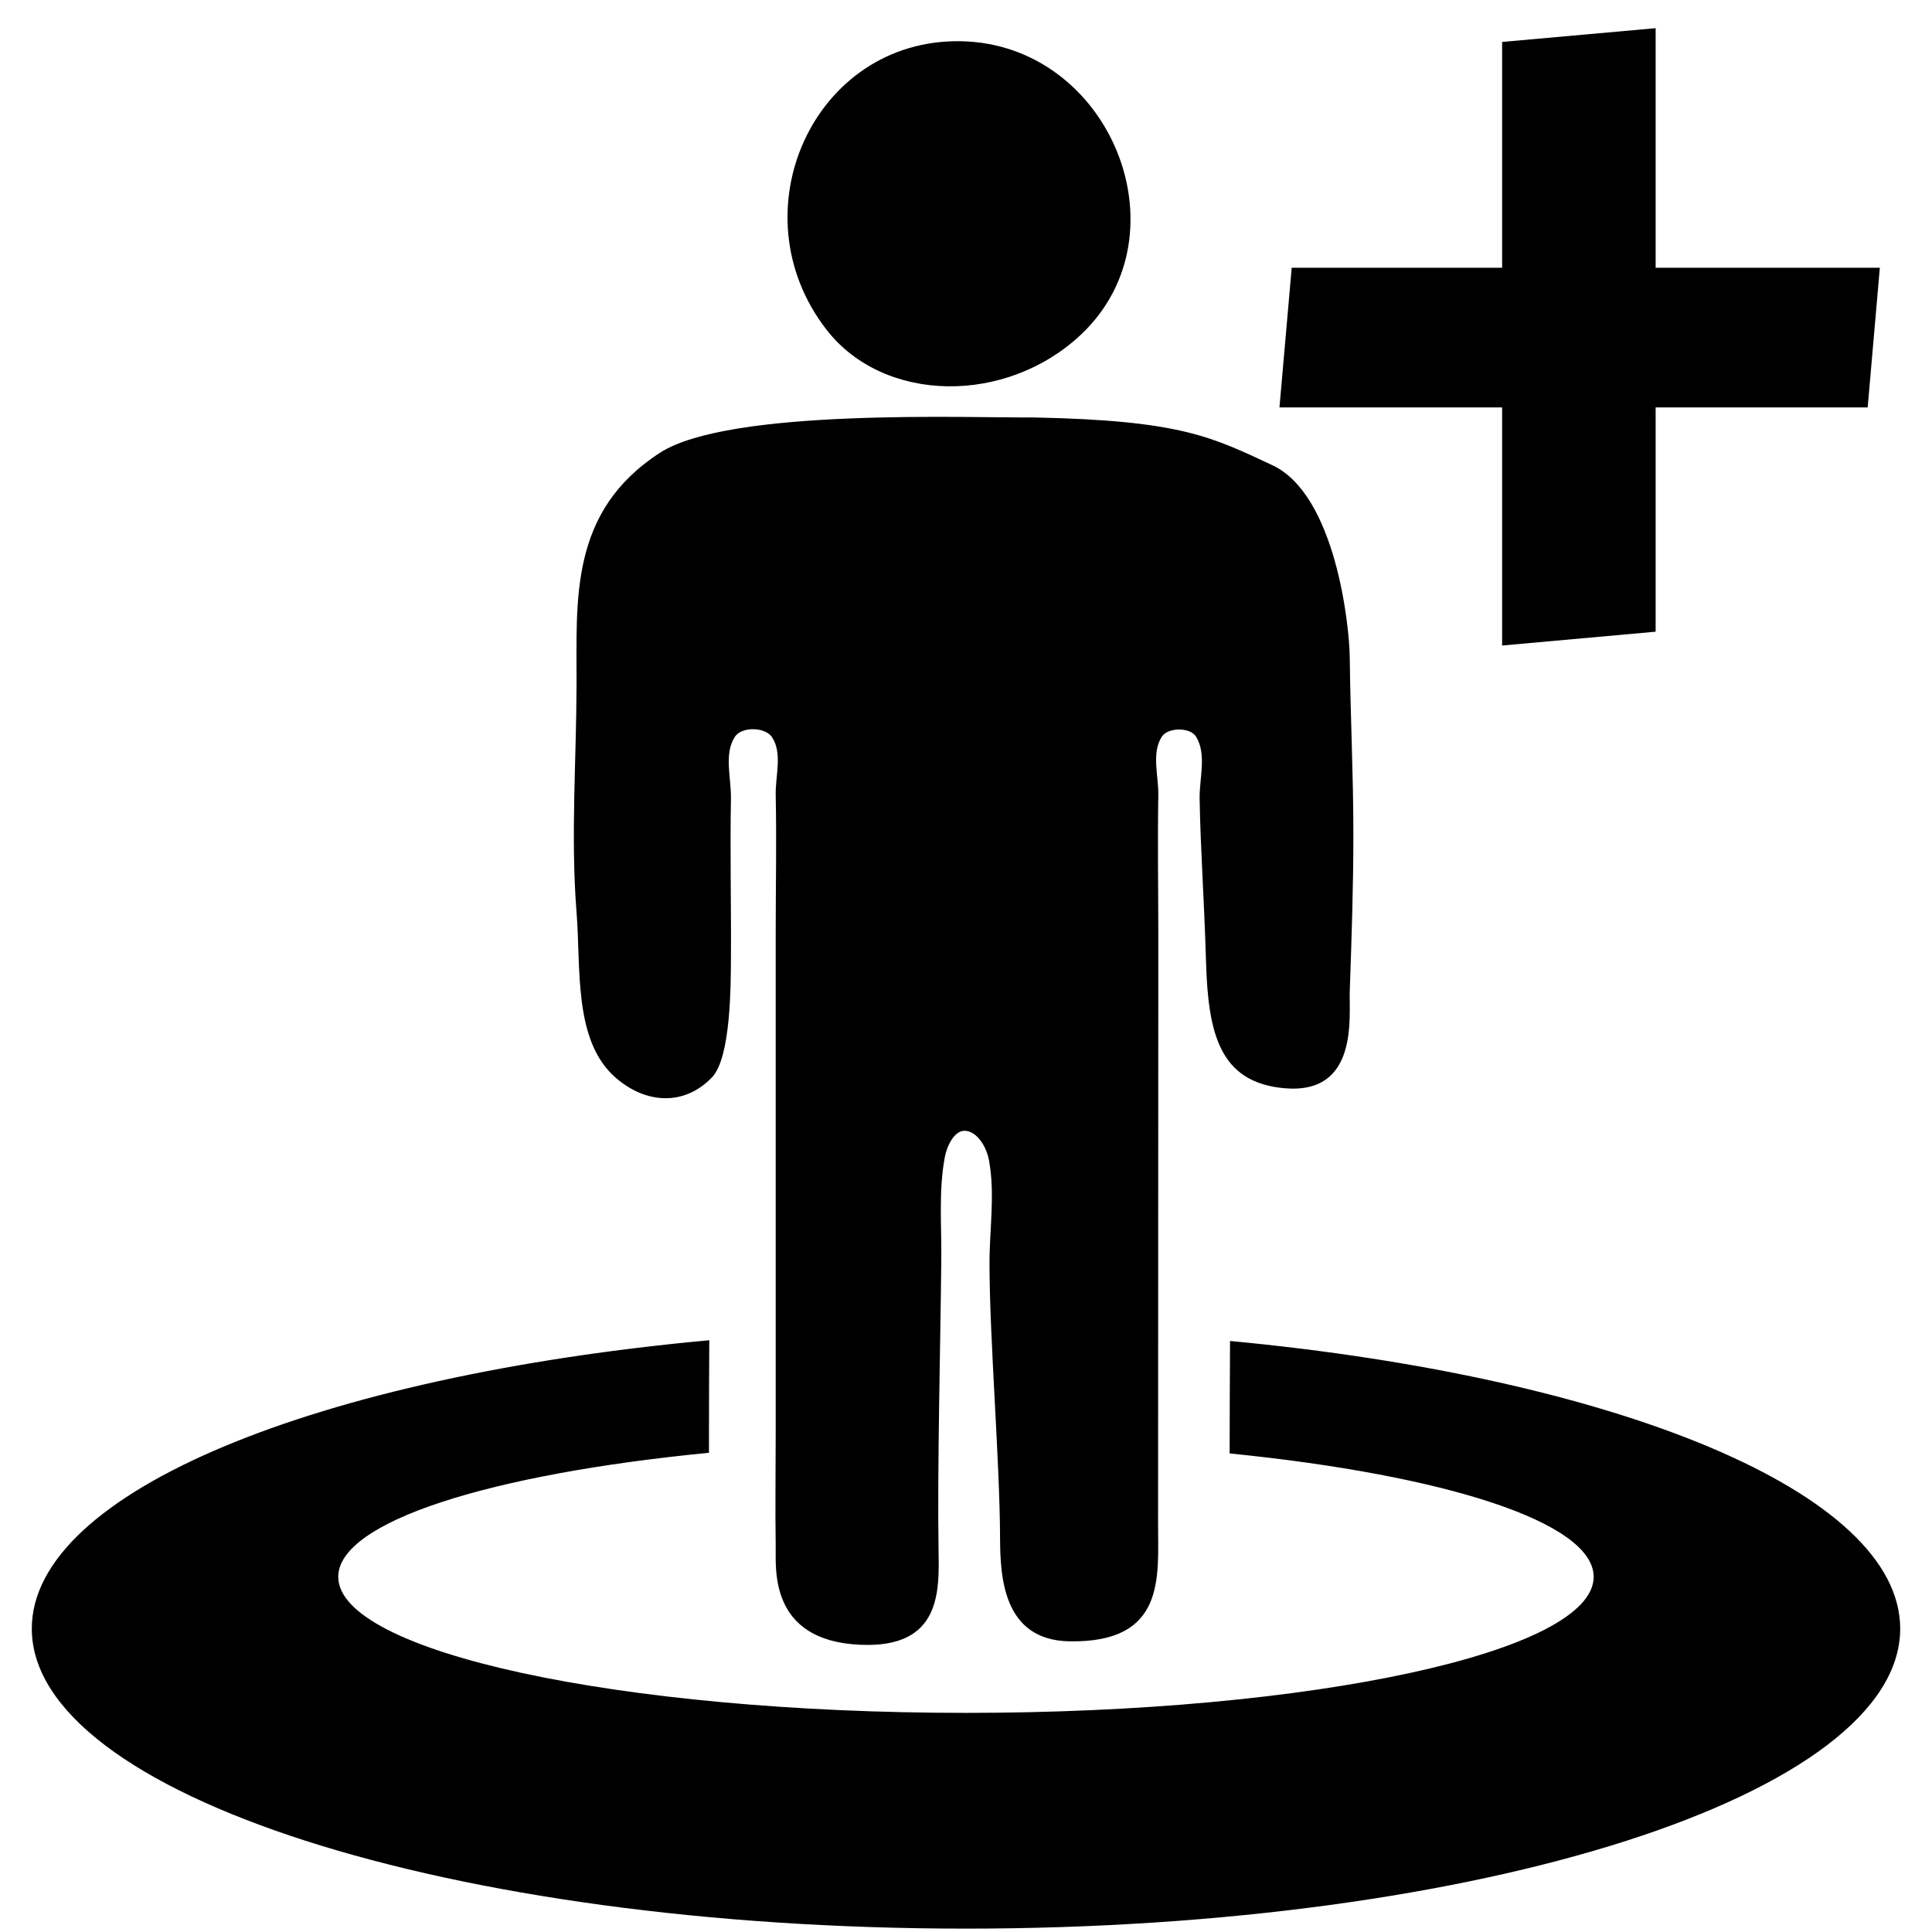 <?xml version="1.0" encoding="UTF-8" standalone="no"?>
<svg
   viewBox="0 0 24 24"
   width="24px"
   height="24px"
   version="1.1"
   id="svg10"
   xmlns="http://www.w3.org/2000/svg"
   xmlns:svg="http://www.w3.org/2000/svg">
  <defs
     id="defs1">
  </defs>
  <title
     id="title1">Add</title>
  <path
     d="M 18.66 3.326 L 18.66 0.521 L 20.567 0.35 L 20.567 3.326 L 23.352 3.326 L 23.201 5.061 L 20.567 5.061 L 20.567 7.847 L 18.66 8.019 L 18.66 5.061 L 15.894 5.061 L 16.046 3.326 L 18.66 3.326 Z"
     id="path2"
     style="" />
  <path
     style="fill:#000000;stroke:none;fill-opacity:1"
     d="m 11.93,0.512 c -1.819,-0.027 -2.795,2.122 -1.664,3.582 0.712,0.92 2.234,0.939 3.165,0.06 1.325,-1.253 0.352,-3.614 -1.501,-3.642"
     id="path8" />
  <path
     style="fill:#000000;stroke:none;fill-opacity:1"
     d="M 12.847 5.186 C 14.674 5.222 15.059 5.431 15.806 5.779 C 16.589 6.146 16.763 7.765 16.767 8.164 C 16.775 8.892 16.812 9.619 16.812 10.349 C 16.812 11.004 16.793 11.567 16.767 12.318 C 16.757 12.634 16.88 13.604 15.95 13.518 C 15.152 13.444 15.008 12.841 14.982 11.953 C 14.955 11.079 14.914 10.577 14.902 9.92 C 14.899 9.664 14.992 9.37 14.858 9.151 C 14.785 9.032 14.51 9.033 14.433 9.151 C 14.301 9.356 14.393 9.635 14.389 9.878 C 14.379 10.462 14.389 11.047 14.389 11.633 C 14.389 13.759 14.386 16.817 14.386 18.943 C 14.386 19.593 14.482 20.412 13.28 20.389 C 12.456 20.372 12.426 19.578 12.423 19.107 C 12.421 18.164 12.293 16.644 12.292 15.7 C 12.291 15.272 12.363 14.837 12.286 14.416 C 12.259 14.261 12.149 14.06 11.992 14.047 C 11.855 14.037 11.762 14.239 11.737 14.373 C 11.658 14.795 11.698 15.228 11.693 15.658 C 11.683 16.657 11.643 18.254 11.659 19.253 C 11.667 19.757 11.699 20.476 10.689 20.432 C 9.542 20.384 9.641 19.469 9.636 19.211 C 9.629 18.741 9.636 18.27 9.636 17.799 C 9.636 15.729 9.636 13.659 9.636 11.591 C 9.636 11.019 9.648 10.448 9.636 9.878 C 9.631 9.636 9.724 9.352 9.587 9.153 C 9.498 9.029 9.214 9.025 9.13 9.151 C 8.989 9.365 9.085 9.664 9.08 9.92 C 9.068 10.577 9.084 11.233 9.08 11.889 C 9.078 12.231 9.081 13.137 8.844 13.384 C 8.498 13.744 8.018 13.713 7.644 13.384 C 7.121 12.925 7.218 12.028 7.162 11.333 C 7.088 10.394 7.16 9.449 7.162 8.507 C 7.166 7.457 7.065 6.358 8.199 5.624 C 9.061 5.068 12.042 5.192 12.847 5.186"
     id="path9" />
  <path
     d="M 23.605 20.232 C 23.605 22.289 18.408 23.958 12 23.958 C 5.592 23.958 0.395 22.289 0.395 20.232 C 0.395 18.53 3.953 17.094 8.811 16.649 C 8.809 17.047 8.807 17.454 8.807 17.847 C 8.807 17.913 8.807 17.98 8.807 18.047 C 6.092 18.311 4.202 18.902 4.202 19.588 C 4.202 20.521 7.694 21.278 12 21.278 C 16.306 21.278 19.797 20.521 19.797 19.588 C 19.797 18.908 17.945 18.323 15.275 18.055 C 15.276 17.609 15.277 17.132 15.28 16.658 C 20.091 17.112 23.605 18.541 23.605 20.232 Z"
     style="stroke: rgb(0, 0, 0); stroke-width: 0px;"
     id="path10" />
</svg>
